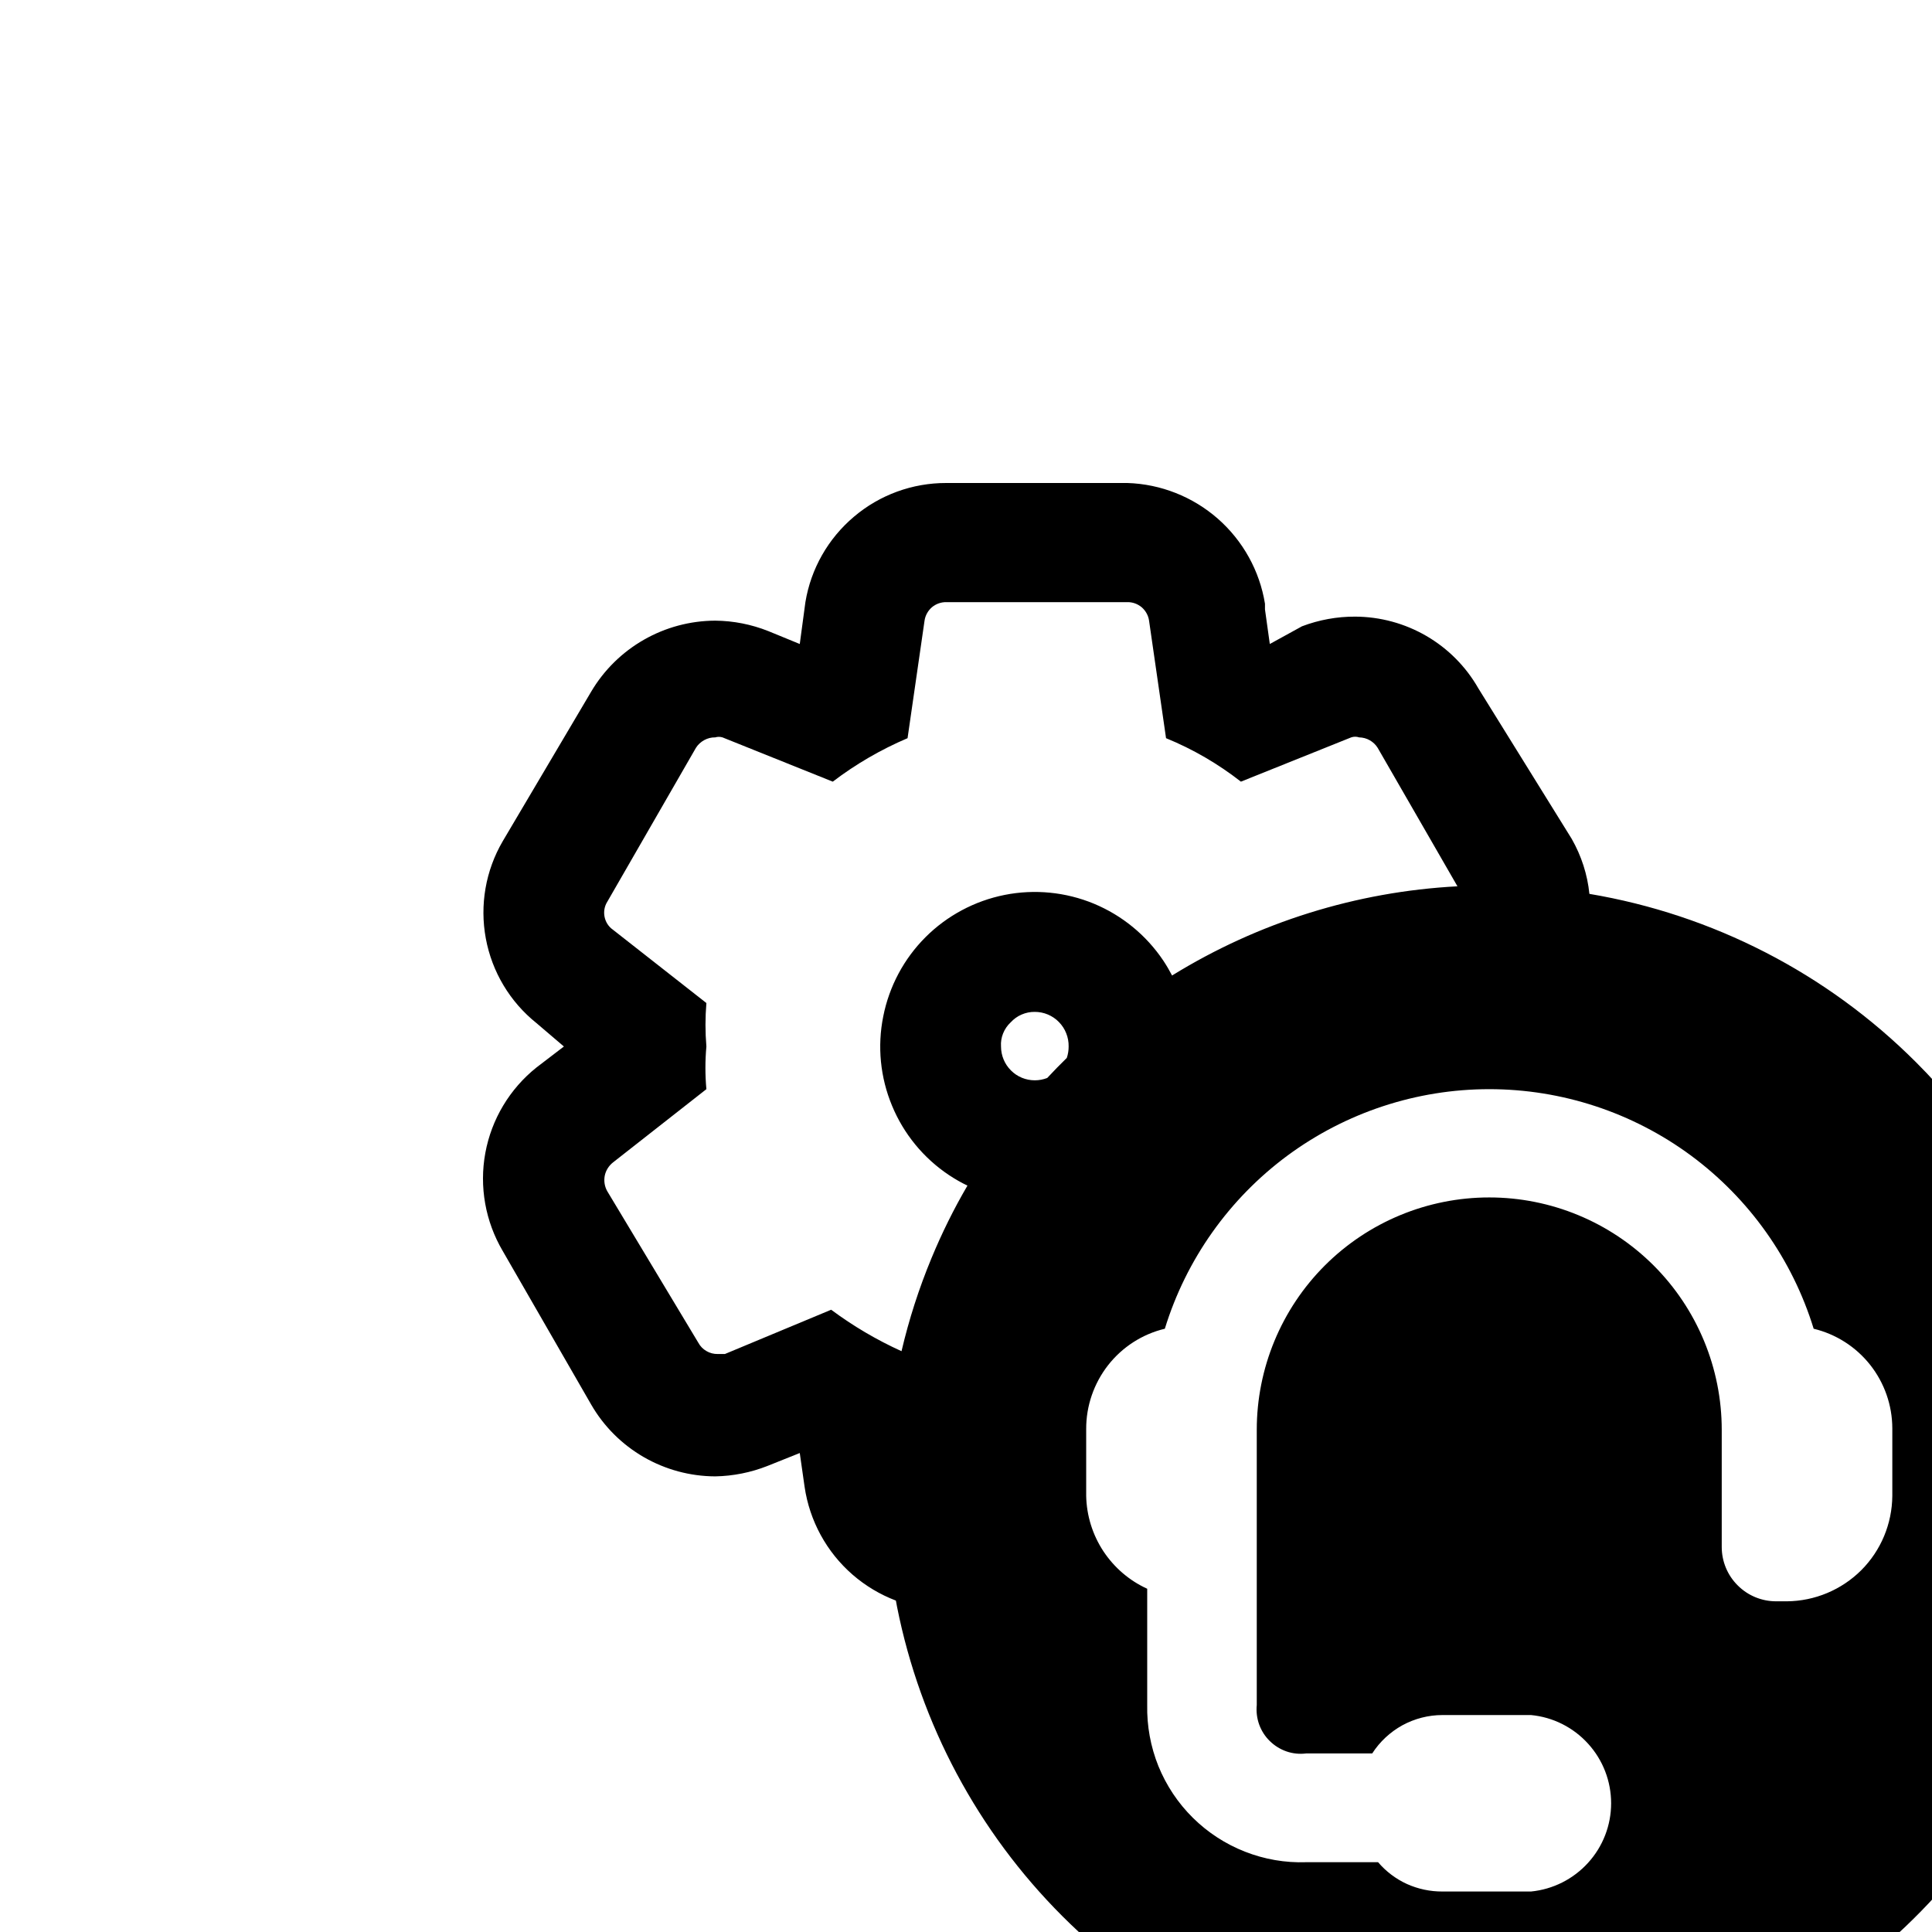 <svg width="24" height="24" viewBox="0 0 24 24" fill="none" xmlns="http://www.w3.org/2000/svg">
<path fill-rule="evenodd" clip-rule="evenodd" d="M11.129 19.883C10.934 19.809 10.751 19.7 10.591 19.561C10.268 19.28 10.057 18.893 9.995 18.47L9.935 18.05L9.535 18.21C9.328 18.292 9.107 18.336 8.885 18.34C8.573 18.339 8.266 18.256 7.996 18.1C7.726 17.944 7.501 17.72 7.345 17.45L6.245 15.54C6.029 15.173 5.952 14.741 6.029 14.322C6.106 13.903 6.332 13.526 6.665 13.26L7.005 13L6.665 12.71C6.335 12.446 6.112 12.073 6.035 11.658C5.958 11.243 6.032 10.815 6.245 10.45L7.345 8.59C7.503 8.323 7.729 8.101 7.999 7.947C8.268 7.793 8.574 7.711 8.885 7.71C9.111 7.712 9.334 7.756 9.545 7.84L9.935 8L10.005 7.48C10.073 7.066 10.287 6.69 10.608 6.419C10.928 6.147 11.335 5.999 11.755 6H14.005C14.419 6.013 14.816 6.17 15.128 6.443C15.44 6.717 15.648 7.091 15.714 7.5V7.57L15.774 8L16.174 7.78C16.385 7.7 16.609 7.659 16.834 7.66C17.145 7.661 17.45 7.744 17.719 7.9C17.987 8.056 18.21 8.28 18.364 8.55L19.524 10.42C19.645 10.632 19.72 10.865 19.744 11.104C21.272 11.361 22.694 12.087 23.803 13.197C25.21 14.603 26 16.511 26 18.5C26 19.983 25.56 21.433 24.736 22.667C23.912 23.9 22.741 24.861 21.37 25.429C20 25.997 18.492 26.145 17.037 25.856C15.582 25.567 14.246 24.852 13.197 23.803C12.148 22.754 11.434 21.418 11.144 19.963C11.139 19.936 11.134 19.91 11.129 19.883ZM18.105 11.01L17.114 9.29C17.09 9.251 17.056 9.219 17.016 9.196C16.976 9.173 16.931 9.161 16.884 9.16C16.852 9.149 16.817 9.149 16.785 9.16L15.415 9.71C15.131 9.488 14.818 9.306 14.485 9.17L14.274 7.71C14.265 7.646 14.232 7.587 14.183 7.544C14.133 7.502 14.07 7.479 14.005 7.48H11.755C11.689 7.479 11.626 7.502 11.576 7.544C11.527 7.587 11.494 7.646 11.485 7.71L11.274 9.17C10.943 9.311 10.631 9.492 10.345 9.71L8.975 9.16C8.945 9.151 8.914 9.151 8.885 9.16C8.837 9.159 8.79 9.171 8.748 9.194C8.706 9.217 8.67 9.25 8.645 9.29L7.545 11.2C7.509 11.256 7.497 11.324 7.51 11.389C7.523 11.454 7.56 11.512 7.615 11.55L8.775 12.46C8.76 12.64 8.76 12.82 8.775 13C8.759 13.176 8.759 13.354 8.775 13.53L7.615 14.44C7.562 14.482 7.525 14.541 7.512 14.607C7.5 14.673 7.511 14.742 7.545 14.8L8.675 16.68C8.698 16.723 8.733 16.759 8.775 16.783C8.817 16.808 8.866 16.821 8.915 16.82H9.005L10.325 16.27C10.597 16.472 10.89 16.645 11.199 16.785C11.291 16.392 11.415 16.006 11.571 15.63C11.7 15.318 11.849 15.017 12.018 14.728C11.938 14.69 11.862 14.646 11.788 14.597C11.472 14.386 11.226 14.086 11.081 13.735C10.935 13.384 10.897 12.998 10.972 12.626C11.046 12.253 11.228 11.911 11.497 11.642C11.765 11.374 12.108 11.191 12.48 11.117C12.852 11.043 13.239 11.081 13.589 11.226C13.94 11.372 14.24 11.618 14.451 11.933C14.491 11.993 14.527 12.055 14.56 12.118C15.631 11.457 16.85 11.076 18.105 11.01ZM13.252 13.142C13.268 13.096 13.275 13.048 13.275 13C13.276 12.944 13.266 12.888 13.245 12.836C13.225 12.784 13.194 12.737 13.155 12.697C13.116 12.656 13.069 12.625 13.018 12.603C12.966 12.581 12.911 12.57 12.855 12.57C12.798 12.569 12.742 12.581 12.691 12.603C12.639 12.625 12.593 12.659 12.555 12.7C12.514 12.738 12.482 12.785 12.461 12.837C12.44 12.889 12.431 12.944 12.435 13C12.435 13.111 12.479 13.218 12.558 13.297C12.636 13.376 12.743 13.42 12.855 13.42C12.908 13.42 12.96 13.41 13.009 13.391C13.088 13.306 13.169 13.223 13.252 13.142ZM23.121 19.506C23.366 19.261 23.504 18.929 23.507 18.583V17.742C23.506 17.456 23.409 17.179 23.232 16.955C23.055 16.731 22.808 16.573 22.53 16.506C22.265 15.644 21.73 14.89 21.005 14.354C20.28 13.819 19.402 13.53 18.5 13.53C17.598 13.53 16.721 13.819 15.995 14.354C15.27 14.89 14.735 15.644 14.47 16.506C14.19 16.573 13.942 16.733 13.765 16.959C13.588 17.186 13.492 17.465 13.493 17.752V18.583C13.498 18.827 13.572 19.065 13.706 19.269C13.841 19.473 14.029 19.635 14.251 19.736V21.18C14.246 21.44 14.293 21.698 14.39 21.939C14.488 22.18 14.633 22.398 14.818 22.581C15.003 22.764 15.223 22.907 15.465 23.002C15.707 23.097 15.965 23.142 16.225 23.133H17.119C17.217 23.248 17.34 23.341 17.478 23.404C17.616 23.466 17.767 23.498 17.918 23.497H19.019C19.292 23.47 19.544 23.343 19.728 23.14C19.912 22.938 20.014 22.674 20.014 22.401C20.014 22.127 19.912 21.863 19.728 21.661C19.544 21.458 19.292 21.331 19.019 21.305H17.918C17.744 21.305 17.574 21.349 17.421 21.432C17.269 21.516 17.14 21.636 17.046 21.782H16.225C16.143 21.792 16.06 21.784 15.982 21.757C15.904 21.73 15.833 21.686 15.774 21.628C15.715 21.571 15.67 21.5 15.642 21.423C15.614 21.345 15.604 21.262 15.612 21.18V19.217V17.762C15.612 16.997 15.916 16.262 16.458 15.72C17 15.179 17.734 14.875 18.5 14.875C19.266 14.875 20 15.179 20.542 15.72C21.084 16.262 21.388 16.997 21.388 17.762V19.217C21.388 19.396 21.459 19.568 21.586 19.694C21.712 19.821 21.884 19.892 22.063 19.892H22.198C22.544 19.889 22.876 19.75 23.121 19.506Z" fill="black"/>
</svg>
